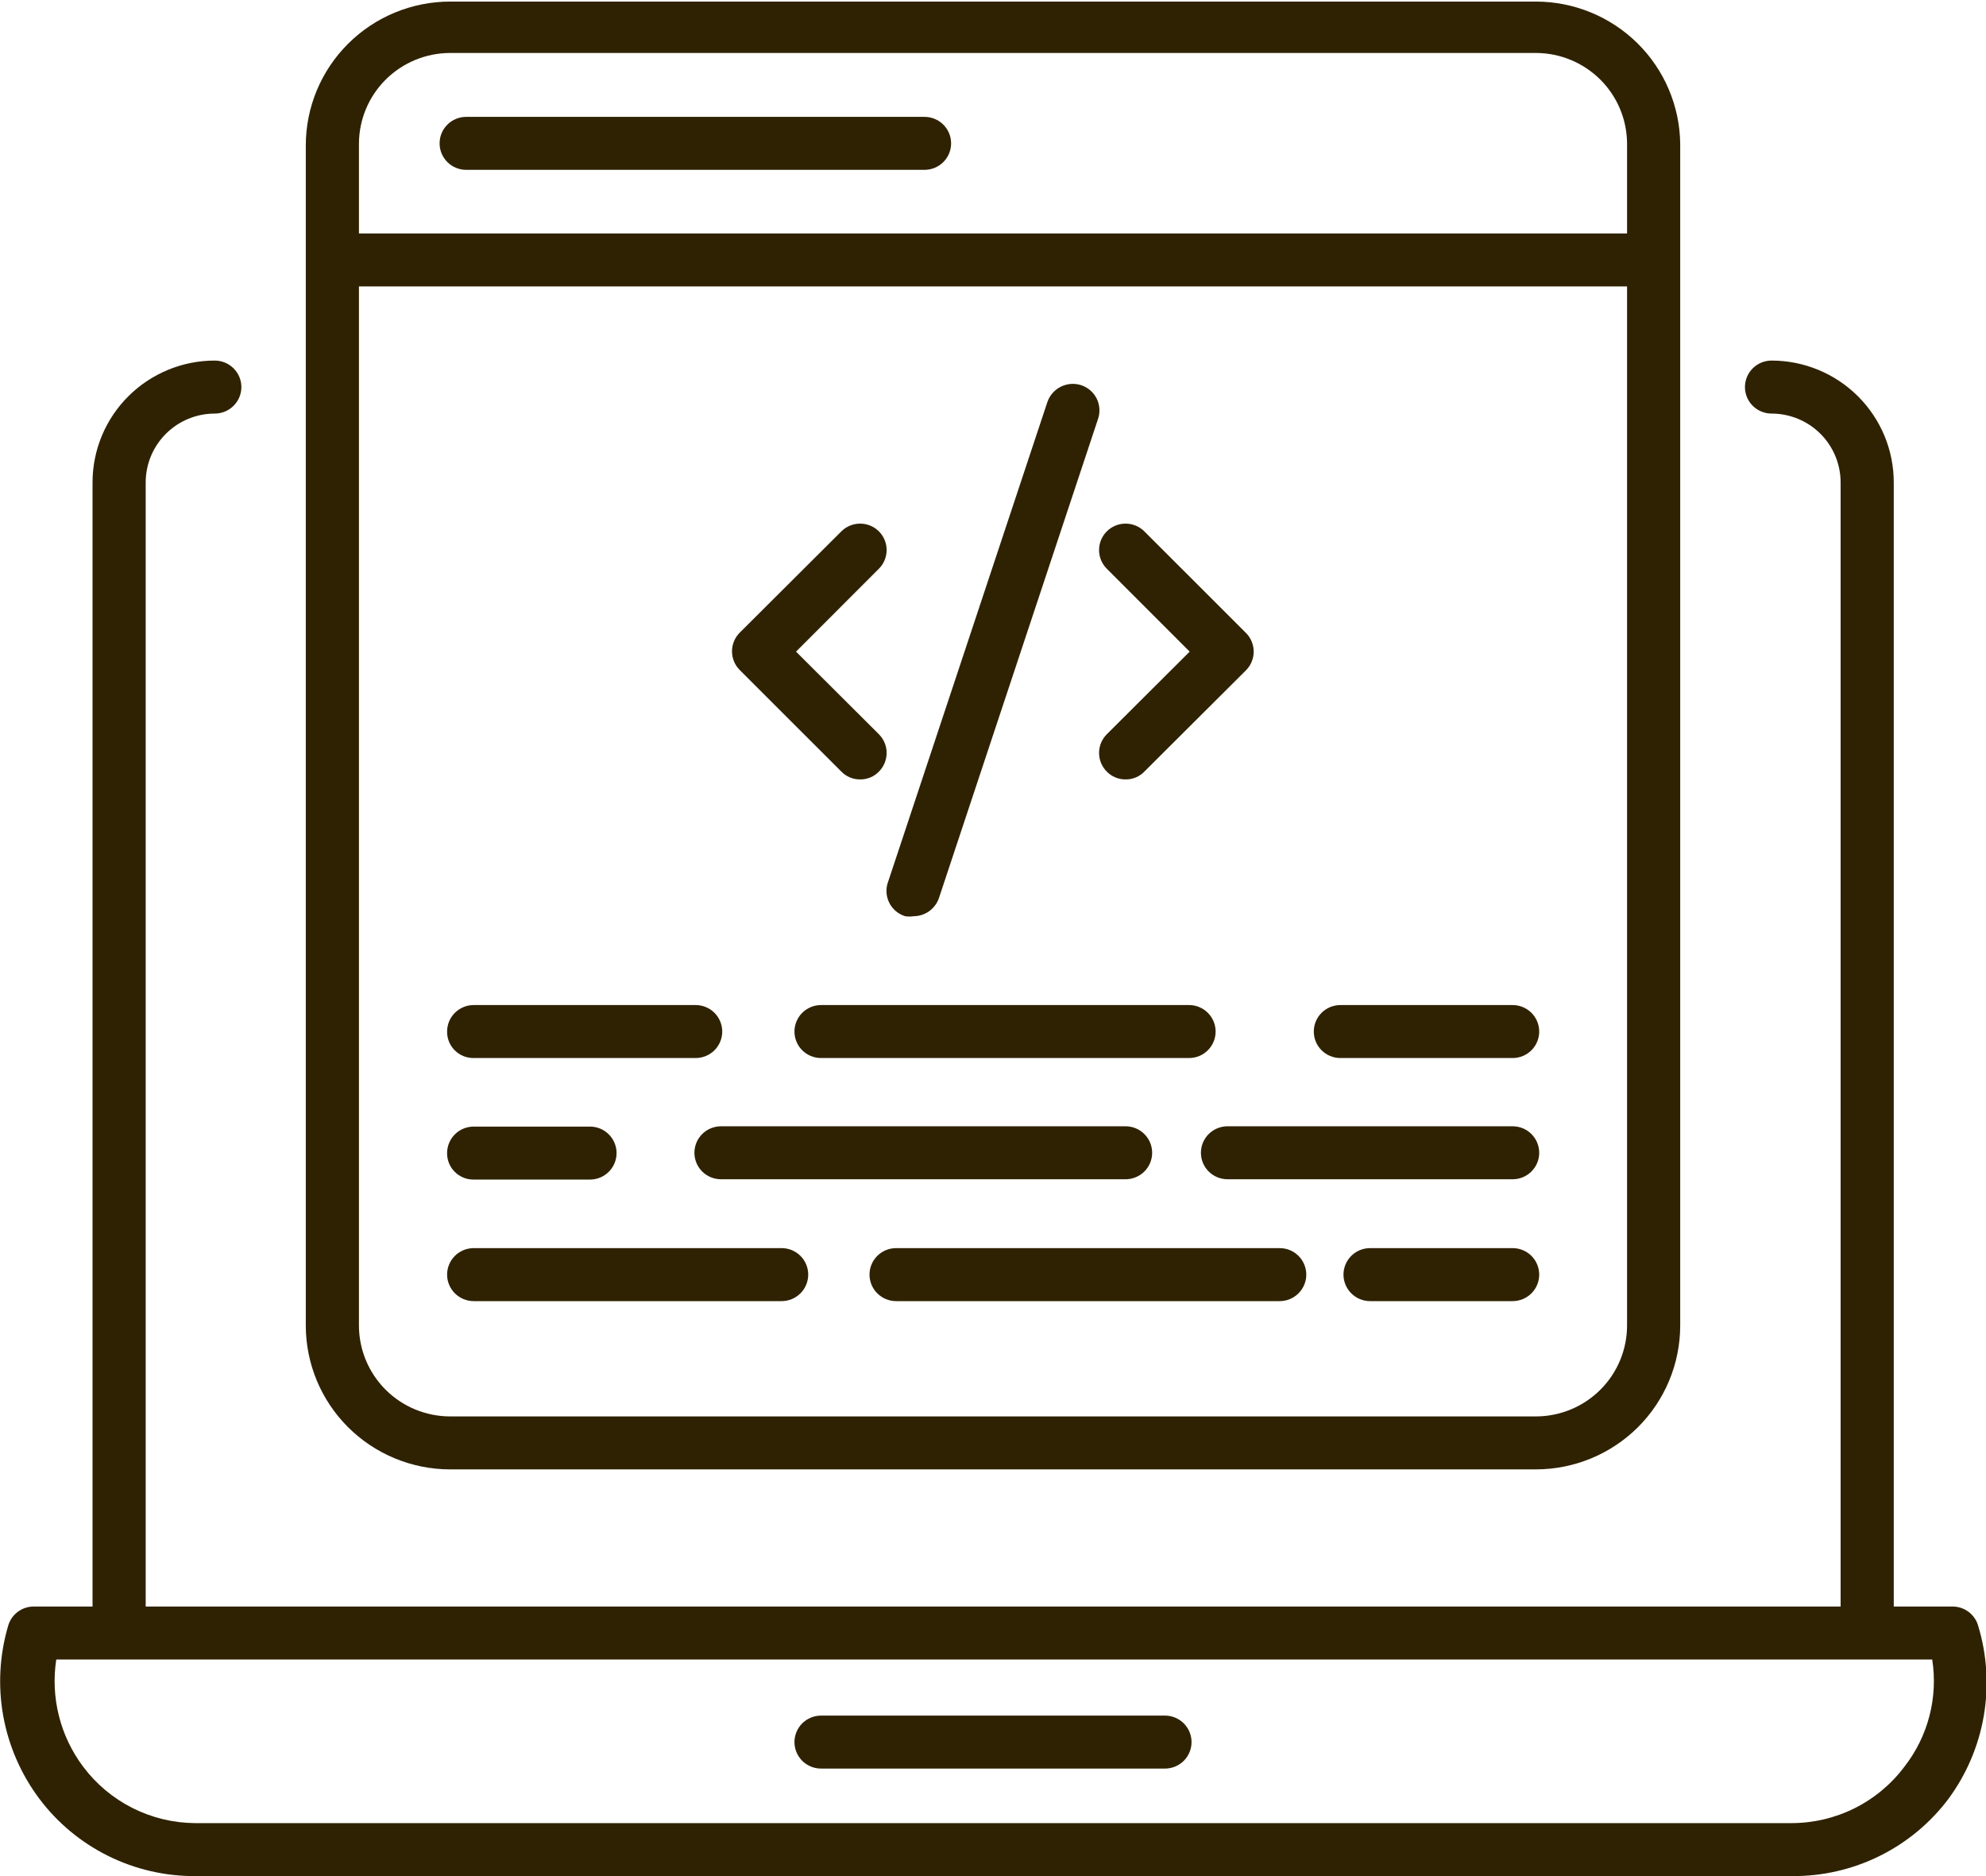 <svg width="72" height="68" viewBox="0 0 72 68" fill="none" xmlns="http://www.w3.org/2000/svg">
<g clip-path="url(#clip0_23_56)">
<path d="M71.717 58.93C71.66 58.728 71.538 58.55 71.37 58.424C71.202 58.297 70.998 58.229 70.787 58.23H68.656V17.486C68.656 16.315 68.189 15.191 67.358 14.363C66.527 13.535 65.4 13.069 64.224 13.069C63.969 13.069 63.724 13.171 63.543 13.351C63.362 13.531 63.261 13.775 63.261 14.03C63.261 14.284 63.362 14.528 63.543 14.708C63.724 14.888 63.969 14.99 64.224 14.99C64.889 14.99 65.526 15.253 65.996 15.721C66.465 16.189 66.729 16.824 66.729 17.486V58.23H5.282V17.486C5.282 16.824 5.546 16.189 6.016 15.721C6.486 15.253 7.123 14.99 7.787 14.99C8.043 14.99 8.288 14.888 8.468 14.708C8.649 14.528 8.751 14.284 8.751 14.03C8.751 13.775 8.649 13.531 8.468 13.351C8.288 13.171 8.043 13.069 7.787 13.069C6.612 13.069 5.484 13.535 4.653 14.363C3.822 15.191 3.355 16.315 3.355 17.486V58.23H1.224C1.014 58.229 0.809 58.297 0.641 58.424C0.473 58.55 0.352 58.728 0.295 58.93C-0.018 59.991 -0.078 61.11 0.118 62.198C0.315 63.286 0.764 64.314 1.428 65.199C2.087 66.076 2.943 66.786 3.927 67.272C4.912 67.759 5.997 68.008 7.096 68H64.972C66.071 68.008 67.156 67.759 68.141 67.272C69.125 66.786 69.981 66.076 70.64 65.199C71.295 64.309 71.733 63.279 71.92 62.191C72.107 61.103 72.037 59.986 71.717 58.93ZM69.042 64.035C68.565 64.671 67.945 65.187 67.233 65.542C66.521 65.897 65.735 66.081 64.938 66.08H7.062C6.275 66.073 5.5 65.884 4.798 65.53C4.096 65.175 3.486 64.664 3.015 64.035C2.602 63.485 2.302 62.858 2.135 62.19C1.968 61.523 1.935 60.83 2.04 60.15H70.05C70.157 60.832 70.123 61.528 69.949 62.197C69.776 62.865 69.467 63.491 69.042 64.035Z" fill="#2F2202"/>
<path d="M42.234 62.183H29.766C29.51 62.183 29.265 62.284 29.084 62.464C28.904 62.644 28.802 62.888 28.802 63.143C28.802 63.397 28.904 63.642 29.084 63.822C29.265 64.002 29.51 64.103 29.766 64.103H42.234C42.49 64.103 42.735 64.002 42.916 63.822C43.096 63.642 43.198 63.397 43.198 63.143C43.198 62.888 43.096 62.644 42.916 62.464C42.735 62.284 42.49 62.183 42.234 62.183Z" fill="#2F2202"/>
<path d="M16.323 53.259H55.678C57.066 53.259 58.398 52.709 59.381 51.731C60.363 50.752 60.914 49.425 60.914 48.041V5.219C60.9 3.845 60.341 2.532 59.361 1.565C58.38 0.599 57.057 0.057 55.678 0.057H16.323C14.934 0.057 13.602 0.606 12.62 1.585C11.637 2.564 11.086 3.891 11.086 5.275V48.041C11.086 49.425 11.637 50.752 12.62 51.731C13.602 52.709 14.934 53.259 16.323 53.259ZM55.678 51.339H16.323C15.445 51.339 14.603 50.992 13.982 50.373C13.361 49.754 13.013 48.916 13.013 48.041V10.381H58.987V48.041C58.987 48.916 58.639 49.754 58.018 50.373C57.397 50.992 56.556 51.339 55.678 51.339ZM16.323 1.92H55.678C56.556 1.92 57.397 2.268 58.018 2.886C58.639 3.505 58.987 4.344 58.987 5.219V8.461H13.013V5.219C13.013 4.344 13.361 3.505 13.982 2.886C14.603 2.268 15.445 1.92 16.323 1.92Z" fill="#2F2202"/>
<path d="M16.901 6.156H33.518C33.644 6.156 33.769 6.131 33.886 6.083C34.003 6.035 34.109 5.964 34.199 5.875C34.288 5.786 34.359 5.68 34.408 5.563C34.456 5.447 34.481 5.322 34.481 5.196C34.481 4.941 34.38 4.697 34.199 4.517C34.018 4.337 33.773 4.236 33.518 4.236H16.901C16.645 4.236 16.4 4.337 16.219 4.517C16.038 4.697 15.937 4.941 15.937 5.196C15.937 5.322 15.962 5.447 16.01 5.563C16.059 5.68 16.13 5.786 16.219 5.875C16.309 5.964 16.415 6.035 16.532 6.083C16.649 6.131 16.774 6.156 16.901 6.156Z" fill="#2F2202"/>
<path d="M54.839 36.429H48.593C48.338 36.429 48.093 36.53 47.912 36.71C47.731 36.89 47.63 37.134 47.63 37.389C47.63 37.644 47.731 37.888 47.912 38.068C48.093 38.248 48.338 38.349 48.593 38.349H54.839C55.094 38.349 55.339 38.248 55.52 38.068C55.701 37.888 55.802 37.644 55.802 37.389C55.802 37.134 55.701 36.89 55.52 36.71C55.339 36.53 55.094 36.429 54.839 36.429Z" fill="#2F2202"/>
<path d="M44.071 37.389C44.071 37.263 44.046 37.138 43.997 37.021C43.949 36.905 43.878 36.799 43.788 36.71C43.699 36.621 43.593 36.55 43.476 36.502C43.359 36.453 43.234 36.429 43.107 36.429H29.766C29.639 36.429 29.514 36.453 29.397 36.502C29.28 36.55 29.174 36.621 29.084 36.71C28.995 36.799 28.924 36.905 28.876 37.021C28.827 37.138 28.802 37.263 28.802 37.389C28.802 37.644 28.904 37.888 29.084 38.068C29.265 38.248 29.51 38.349 29.766 38.349H43.107C43.363 38.349 43.608 38.248 43.788 38.068C43.969 37.888 44.071 37.644 44.071 37.389Z" fill="#2F2202"/>
<path d="M17.172 38.349H25.22C25.476 38.349 25.721 38.248 25.902 38.068C26.082 37.888 26.184 37.644 26.184 37.389C26.184 37.263 26.159 37.138 26.11 37.021C26.062 36.905 25.991 36.799 25.902 36.71C25.812 36.621 25.706 36.55 25.589 36.502C25.472 36.453 25.347 36.429 25.22 36.429H17.172C17.046 36.429 16.921 36.453 16.804 36.502C16.687 36.55 16.581 36.621 16.491 36.71C16.402 36.799 16.331 36.905 16.282 37.021C16.234 37.138 16.209 37.263 16.209 37.389C16.207 37.515 16.231 37.641 16.279 37.758C16.327 37.875 16.398 37.982 16.488 38.071C16.578 38.161 16.684 38.231 16.802 38.279C16.92 38.327 17.046 38.35 17.172 38.349Z" fill="#2F2202"/>
<path d="M54.839 40.823H44.501C44.246 40.823 44.001 40.924 43.82 41.104C43.639 41.284 43.538 41.528 43.538 41.783C43.538 42.038 43.639 42.282 43.82 42.462C44.001 42.642 44.246 42.743 44.501 42.743H54.839C55.094 42.743 55.339 42.642 55.52 42.462C55.701 42.282 55.802 42.038 55.802 41.783C55.802 41.528 55.701 41.284 55.52 41.104C55.339 40.924 55.094 40.823 54.839 40.823Z" fill="#2F2202"/>
<path d="M26.139 40.823C25.883 40.823 25.638 40.924 25.457 41.104C25.277 41.284 25.175 41.528 25.175 41.783C25.175 42.038 25.277 42.282 25.457 42.462C25.638 42.642 25.883 42.743 26.139 42.743H40.806C41.062 42.743 41.307 42.642 41.487 42.462C41.668 42.282 41.77 42.038 41.77 41.783C41.77 41.528 41.668 41.284 41.487 41.104C41.307 40.924 41.062 40.823 40.806 40.823H26.139Z" fill="#2F2202"/>
<path d="M17.172 42.754H21.389C21.645 42.754 21.89 42.653 22.07 42.473C22.251 42.293 22.353 42.049 22.353 41.794C22.353 41.539 22.251 41.295 22.07 41.115C21.89 40.935 21.645 40.834 21.389 40.834H17.172C16.917 40.834 16.672 40.935 16.491 41.115C16.311 41.295 16.209 41.539 16.209 41.794C16.207 41.921 16.231 42.046 16.279 42.163C16.327 42.281 16.398 42.387 16.488 42.476C16.578 42.566 16.684 42.636 16.802 42.684C16.92 42.732 17.046 42.756 17.172 42.754Z" fill="#2F2202"/>
<path d="M54.839 45.239H49.67C49.414 45.239 49.169 45.34 48.989 45.52C48.808 45.7 48.706 45.945 48.706 46.199C48.706 46.454 48.808 46.698 48.989 46.878C49.169 47.058 49.414 47.16 49.67 47.16H54.839C55.094 47.16 55.339 47.058 55.52 46.878C55.701 46.698 55.802 46.454 55.802 46.199C55.802 45.945 55.701 45.7 55.52 45.52C55.339 45.34 55.094 45.239 54.839 45.239Z" fill="#2F2202"/>
<path d="M46.394 45.239H32.486C32.231 45.239 31.986 45.34 31.805 45.52C31.624 45.7 31.523 45.945 31.523 46.199C31.523 46.454 31.624 46.698 31.805 46.878C31.986 47.058 32.231 47.16 32.486 47.16H46.394C46.65 47.16 46.895 47.058 47.075 46.878C47.256 46.698 47.358 46.454 47.358 46.199C47.358 45.945 47.256 45.7 47.075 45.52C46.895 45.34 46.65 45.239 46.394 45.239Z" fill="#2F2202"/>
<path d="M28.338 45.239H17.173C16.917 45.239 16.672 45.34 16.491 45.52C16.311 45.7 16.209 45.945 16.209 46.199C16.209 46.454 16.311 46.698 16.491 46.878C16.672 47.058 16.917 47.16 17.173 47.16H28.338C28.593 47.16 28.838 47.058 29.019 46.878C29.2 46.698 29.301 46.454 29.301 46.199C29.301 45.945 29.2 45.7 29.019 45.52C28.838 45.34 28.593 45.239 28.338 45.239Z" fill="#2F2202"/>
<path d="M30.503 27.968C30.591 28.058 30.697 28.13 30.814 28.178C30.93 28.227 31.056 28.251 31.183 28.25C31.309 28.252 31.435 28.228 31.552 28.179C31.669 28.131 31.775 28.059 31.863 27.968C32.043 27.788 32.144 27.544 32.144 27.29C32.144 27.036 32.043 26.793 31.863 26.613L28.859 23.619L31.863 20.614C32.043 20.435 32.144 20.191 32.144 19.937C32.144 19.683 32.043 19.439 31.863 19.259C31.682 19.08 31.438 18.979 31.183 18.979C30.928 18.979 30.683 19.08 30.503 19.259L26.819 22.93C26.639 23.11 26.538 23.354 26.538 23.608C26.538 23.862 26.639 24.106 26.819 24.286L30.503 27.968Z" fill="#2F2202"/>
<path d="M40.126 27.968C40.214 28.058 40.32 28.13 40.437 28.178C40.554 28.227 40.679 28.251 40.806 28.25C40.933 28.252 41.059 28.228 41.175 28.179C41.292 28.131 41.398 28.059 41.486 27.968L45.17 24.297C45.35 24.117 45.451 23.873 45.451 23.619C45.451 23.365 45.35 23.121 45.17 22.941L41.486 19.259C41.306 19.08 41.061 18.979 40.806 18.979C40.551 18.979 40.307 19.08 40.126 19.259C39.946 19.439 39.845 19.683 39.845 19.937C39.845 20.191 39.946 20.435 40.126 20.614L43.13 23.619L40.126 26.613C39.946 26.793 39.845 27.036 39.845 27.29C39.845 27.544 39.946 27.788 40.126 27.968Z" fill="#2F2202"/>
<path d="M32.815 33.209C32.916 33.225 33.02 33.225 33.121 33.209C33.323 33.208 33.52 33.145 33.685 33.028C33.849 32.91 33.973 32.745 34.039 32.554L39.809 15.181C39.849 15.061 39.866 14.934 39.857 14.808C39.848 14.681 39.815 14.557 39.758 14.444C39.701 14.331 39.622 14.23 39.526 14.147C39.429 14.064 39.317 14.001 39.197 13.961C38.953 13.882 38.688 13.902 38.459 14.016C38.23 14.13 38.055 14.33 37.972 14.571L32.203 31.944C32.155 32.067 32.133 32.198 32.138 32.33C32.143 32.461 32.175 32.59 32.233 32.709C32.29 32.828 32.371 32.933 32.472 33.02C32.572 33.105 32.689 33.17 32.815 33.209Z" fill="#2F2202"/>
</g>
<defs>
<clipPath id="clip0_23_56">
<rect width="72" height="68" fill="white"/>
</clipPath>
</defs>
</svg>
